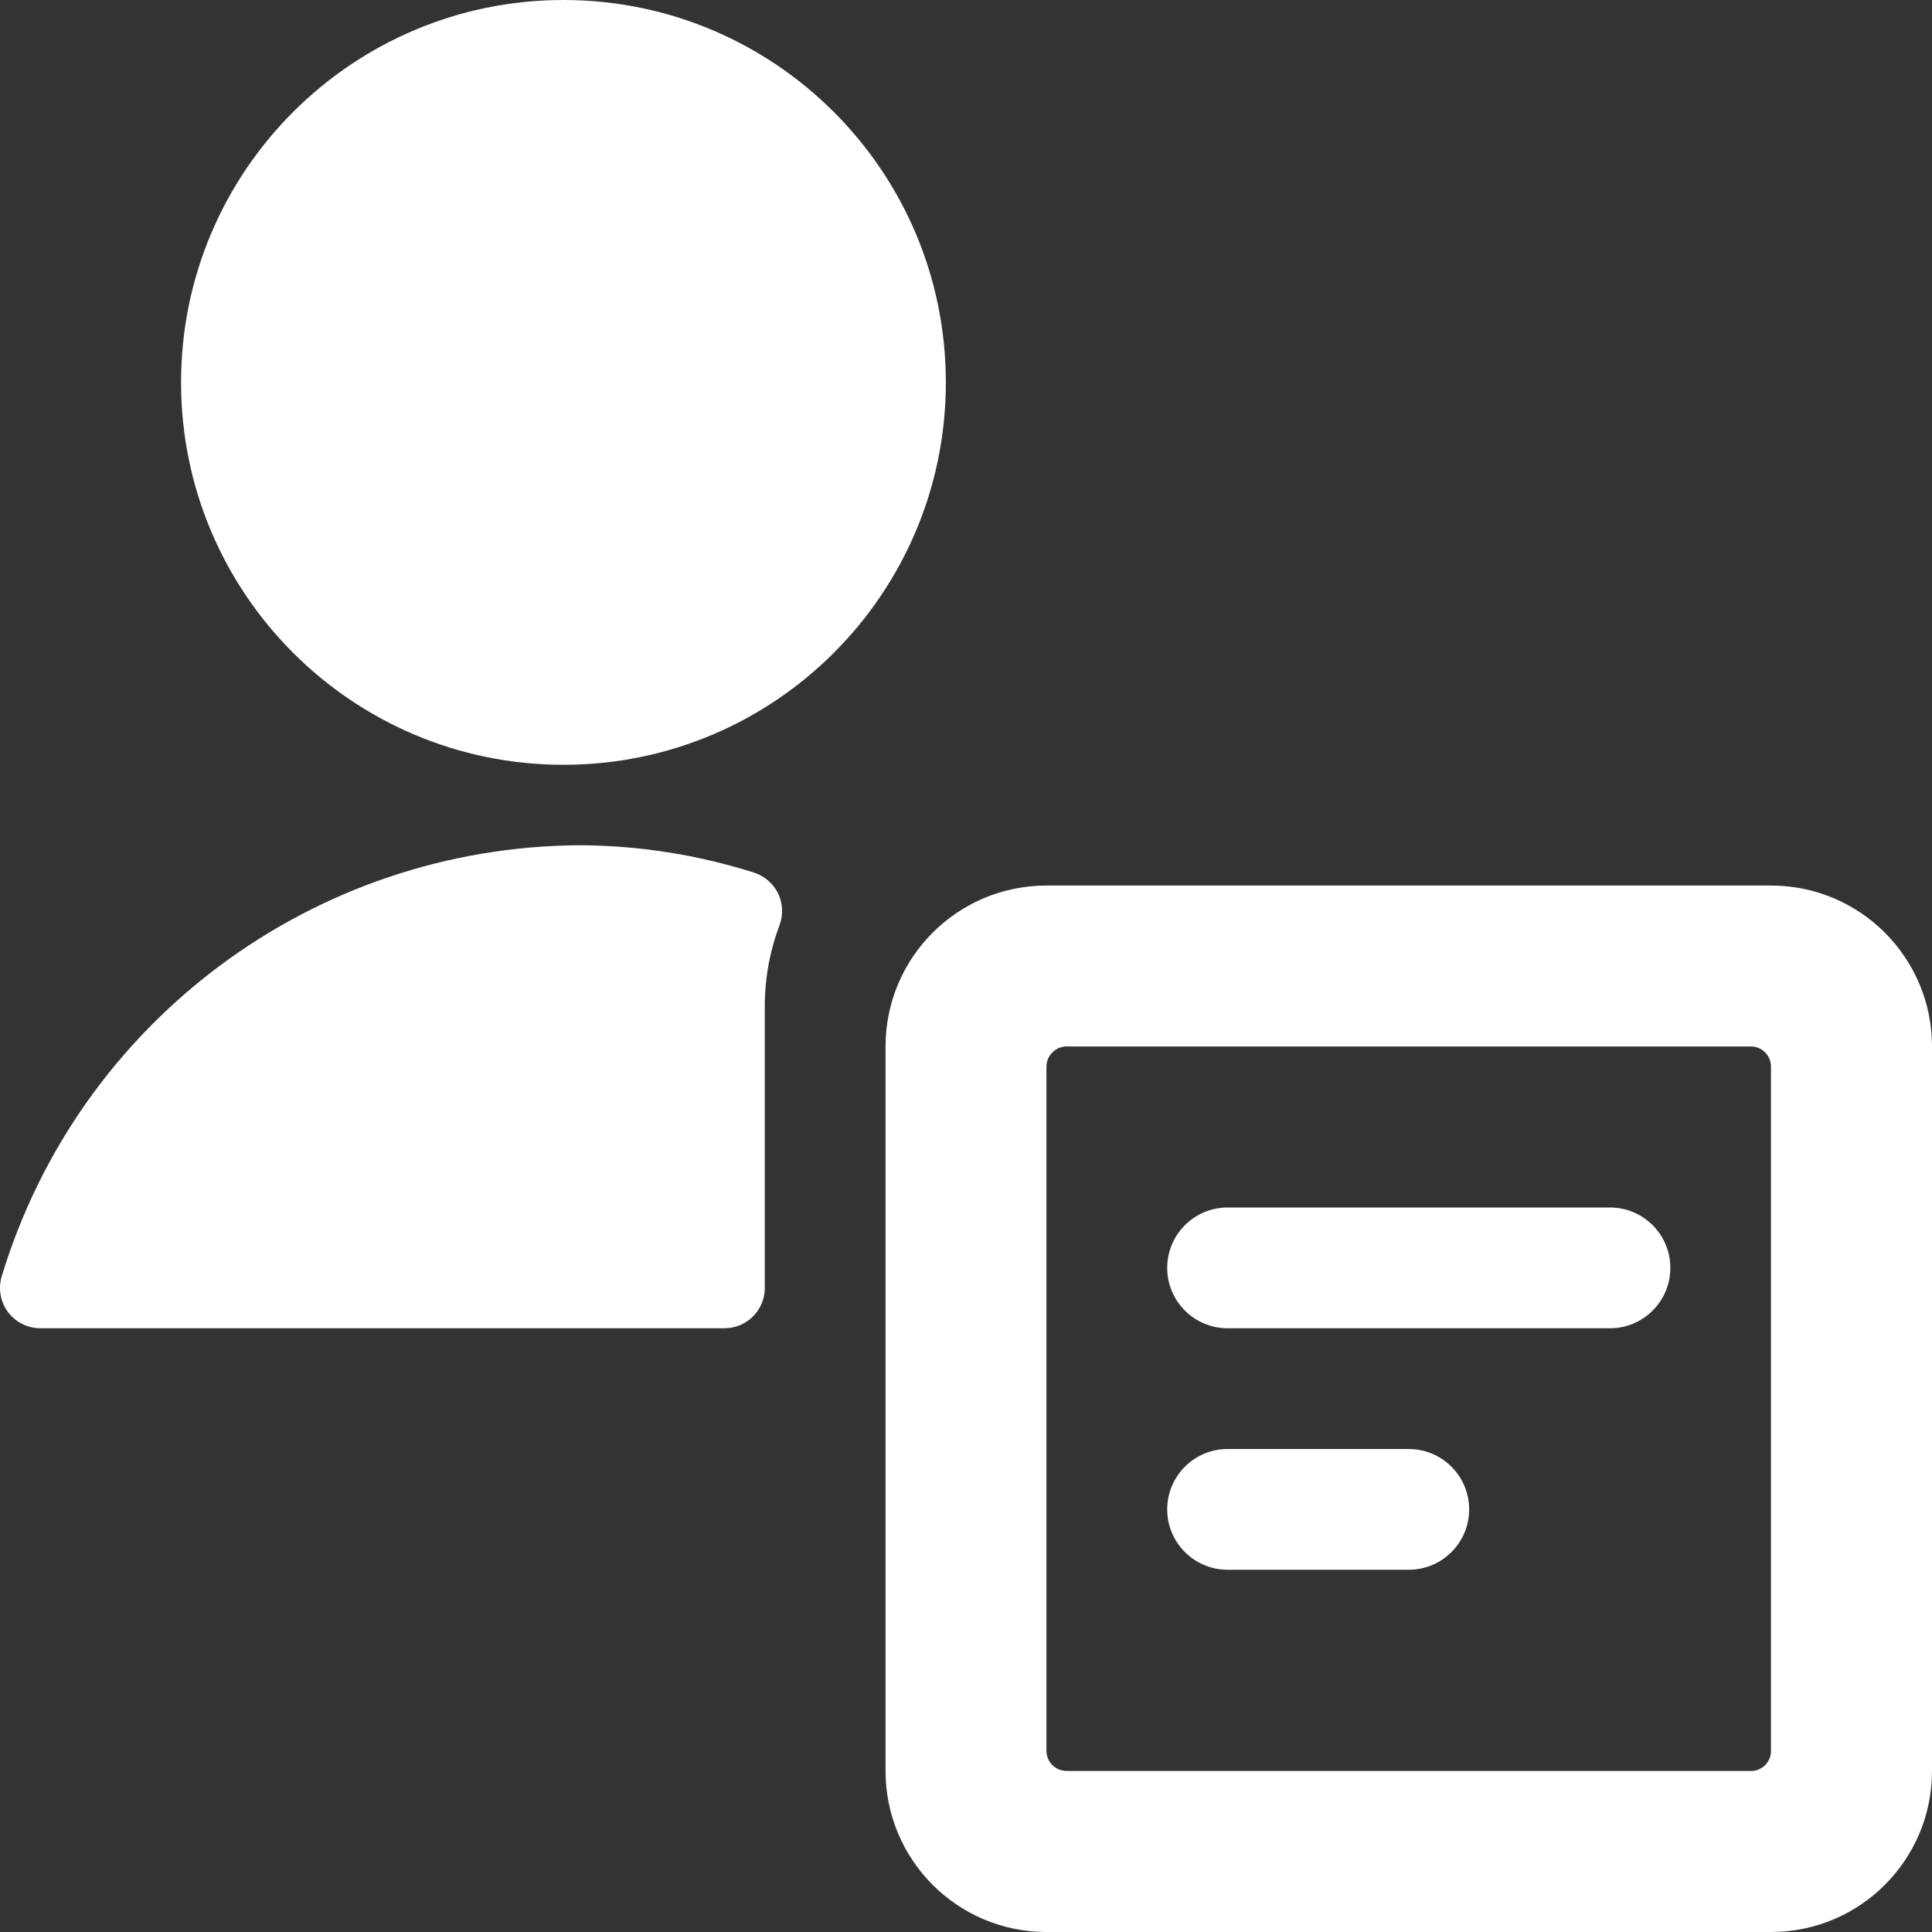 <svg width="14" height="14" viewBox="0 0 14 14" fill="none" xmlns="http://www.w3.org/2000/svg">
<rect x="0" y="0" width="14" height="14" fill="#333333" stroke="none"/>
<path d="M5.542 7.292C5.542 7.091 5.578 6.892 5.649 6.704C5.677 6.629 5.673 6.545 5.638 6.473C5.603 6.402 5.539 6.347 5.463 6.323C5.056 6.194 4.631 6.127 4.204 6.125C2.272 6.134 0.572 7.401 0.012 9.25C-0.014 9.338 0.003 9.434 0.058 9.508C0.113 9.581 0.2 9.625 0.292 9.625H5.25C5.411 9.625 5.542 9.494 5.542 9.333V7.292Z" fill="#FFFFFF"/>
<path d="M4.083 5.542C5.614 5.542 6.854 4.301 6.854 2.771C6.854 1.241 5.614 0 4.083 0C2.553 0 1.312 1.241 1.312 2.771C1.312 4.301 2.553 5.542 4.083 5.542Z" fill="#FFFFFF"/>
<path fill-rule="evenodd" clip-rule="evenodd" d="M7.583 6.417H12.833C13.478 6.417 14 6.939 14 7.583V12.833C14 13.478 13.478 14 12.833 14H7.583C6.939 14 6.417 13.478 6.417 12.833V7.583C6.417 6.939 6.939 6.417 7.583 6.417ZM7.729 7.583C7.649 7.583 7.583 7.649 7.583 7.729V12.688C7.583 12.768 7.649 12.833 7.729 12.833H12.688C12.726 12.834 12.763 12.818 12.791 12.791C12.818 12.763 12.834 12.726 12.833 12.688V7.729C12.833 7.649 12.768 7.583 12.688 7.583H7.729Z" fill="#FFFFFF"/>
<path d="M11.667 8.75H8.896C8.654 8.75 8.458 8.946 8.458 9.188C8.458 9.429 8.654 9.625 8.896 9.625H11.667C11.908 9.625 12.104 9.429 12.104 9.188C12.104 8.946 11.908 8.75 11.667 8.75Z" fill="#FFFFFF"/>
<path d="M10.208 11.375C10.45 11.375 10.646 11.179 10.646 10.938C10.646 10.696 10.45 10.5 10.208 10.5H8.896C8.654 10.5 8.458 10.696 8.458 10.938C8.458 11.179 8.654 11.375 8.896 11.375H10.208Z" fill="#FFFFFF"/>
</svg>
